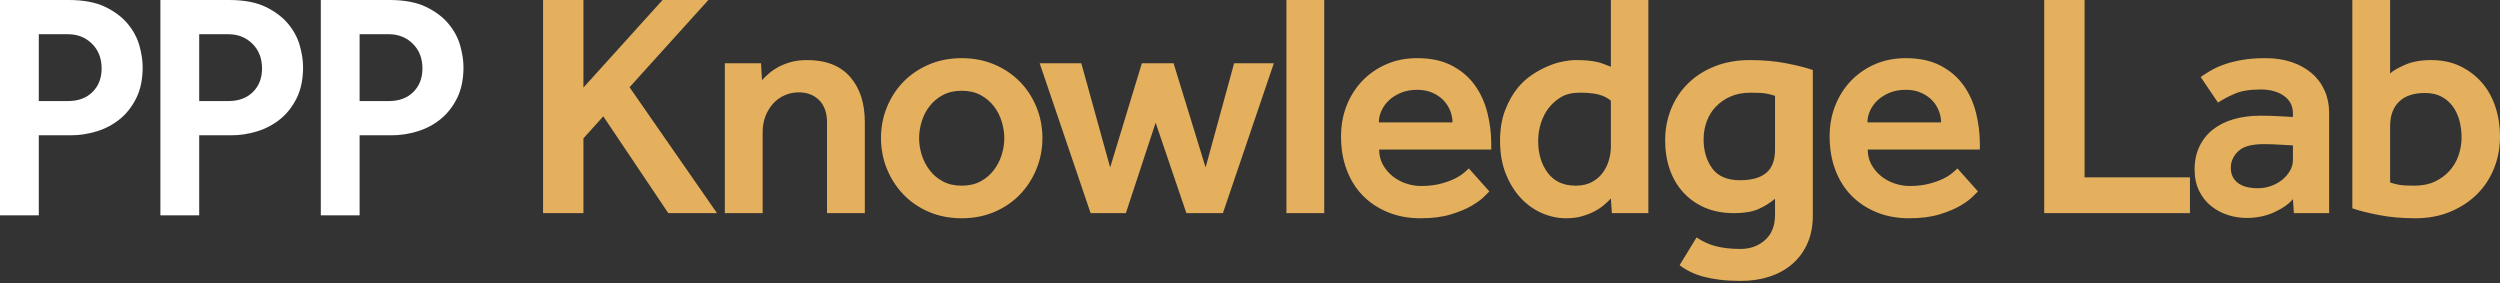 <svg xmlns="http://www.w3.org/2000/svg" width="600" height="68" viewBox="0 0 600 68">
  <rect x="0" y="0" width="600" height="68" fill="#333333" stroke="none"/>
  <g fill="none" fill-rule="evenodd">
    <path fill="#E4B05E" d="M130.337,0 L140.023,0 L140.023,21.015 L159.012,0 L170.005,0 L151.094,20.938 L172.081,51.156 L160.395,51.156 L144.79,27.917 L140.023,33.209 L140.023,51.156 L130.337,51.156 L130.337,0 Z M173.961,15.186 L182.648,15.186 L182.879,19.251 C183.34,18.739 183.891,18.203 184.531,17.64 C185.172,17.078 185.941,16.554 186.838,16.068 C187.735,15.582 188.747,15.186 189.874,14.879 C191.002,14.572 192.283,14.419 193.718,14.419 C198.228,14.419 201.662,15.761 204.019,18.445 C206.377,21.13 207.556,24.747 207.556,29.298 L207.556,51.156 L198.484,51.156 L198.484,29.375 C198.484,27.074 197.857,25.297 196.601,24.044 C195.345,22.791 193.718,22.165 191.719,22.165 C190.489,22.165 189.336,22.408 188.26,22.894 C187.184,23.379 186.261,24.057 185.492,24.926 C184.724,25.795 184.121,26.805 183.686,27.956 C183.25,29.106 183.032,30.346 183.032,31.675 L183.032,51.156 L173.961,51.156 L173.961,15.186 Z M211.435,33.133 C211.435,30.525 211.909,28.058 212.857,25.731 C213.805,23.405 215.125,21.373 216.816,19.634 C218.508,17.896 220.545,16.515 222.928,15.493 C225.311,14.47 227.938,13.959 230.808,13.959 C233.678,13.959 236.304,14.47 238.687,15.493 C241.071,16.515 243.108,17.896 244.799,19.634 C246.49,21.373 247.81,23.405 248.758,25.731 C249.706,28.058 250.18,30.525 250.18,33.133 C250.18,35.74 249.706,38.207 248.758,40.534 C247.81,42.86 246.49,44.905 244.799,46.669 C243.108,48.433 241.071,49.827 238.687,50.849 C236.304,51.872 233.678,52.383 230.808,52.383 C227.938,52.383 225.311,51.872 222.928,50.849 C220.545,49.827 218.508,48.433 216.816,46.669 C215.125,44.905 213.805,42.86 212.857,40.534 C211.909,38.207 211.435,35.74 211.435,33.133 L211.435,33.133 Z M230.808,44.56 C232.55,44.56 234.062,44.215 235.343,43.525 C236.625,42.835 237.688,41.927 238.534,40.802 C239.379,39.677 240.007,38.45 240.417,37.121 C240.827,35.791 241.032,34.462 241.032,33.133 C241.032,31.854 240.827,30.538 240.417,29.183 C240.007,27.828 239.379,26.601 238.534,25.501 C237.688,24.402 236.625,23.507 235.343,22.817 C234.062,22.127 232.55,21.782 230.808,21.782 C229.065,21.782 227.553,22.127 226.272,22.817 C224.991,23.507 223.927,24.402 223.082,25.501 C222.236,26.601 221.608,27.828 221.198,29.183 C220.788,30.538 220.583,31.854 220.583,33.133 C220.583,34.462 220.788,35.791 221.198,37.121 C221.608,38.45 222.236,39.677 223.082,40.802 C223.927,41.927 224.991,42.835 226.272,43.525 C227.553,44.215 229.065,44.56 230.808,44.56 L230.808,44.56 Z M249.524,15.186 L259.518,15.186 L266.437,40.189 L274.047,15.186 L281.658,15.186 L289.345,40.189 L296.187,15.186 L305.72,15.186 L293.497,51.156 L284.733,51.156 L277.353,29.451 L270.203,51.156 L261.747,51.156 L249.524,15.186 Z M308.742,0 L317.813,0 L317.813,51.156 L308.742,51.156 L308.742,0 Z M357.44,45.941 C357.286,46.094 356.863,46.516 356.171,47.206 C355.479,47.897 354.48,48.625 353.173,49.392 C351.866,50.159 350.2,50.849 348.176,51.463 C346.152,52.077 343.73,52.383 340.911,52.383 C338.041,52.383 335.428,51.898 333.07,50.926 C330.712,49.955 328.701,48.612 327.035,46.9 C325.37,45.187 324.088,43.129 323.191,40.726 C322.295,38.322 321.846,35.664 321.846,32.749 C321.846,30.09 322.295,27.623 323.191,25.348 C324.088,23.073 325.344,21.091 326.958,19.404 C328.573,17.717 330.495,16.387 332.724,15.416 C334.953,14.444 337.426,13.959 340.143,13.959 C343.423,13.959 346.203,14.559 348.484,15.761 C350.764,16.963 352.596,18.535 353.98,20.478 C355.364,22.421 356.363,24.619 356.978,27.074 C357.593,29.528 357.901,32.033 357.901,34.59 L357.901,35.894 L330.994,35.894 C330.994,37.223 331.289,38.425 331.878,39.498 C332.468,40.572 333.237,41.492 334.185,42.259 C335.133,43.026 336.209,43.614 337.413,44.023 C338.618,44.433 339.809,44.637 340.988,44.637 C342.731,44.637 344.255,44.471 345.562,44.139 C346.869,43.806 347.984,43.423 348.906,42.988 C349.829,42.553 350.585,42.093 351.174,41.608 C351.764,41.122 352.212,40.726 352.52,40.419 L357.44,45.941 Z M348.599,29.375 C348.599,28.454 348.42,27.534 348.061,26.613 C347.702,25.693 347.177,24.862 346.485,24.121 C345.793,23.379 344.909,22.766 343.833,22.28 C342.756,21.794 341.526,21.552 340.143,21.552 C338.656,21.552 337.337,21.794 336.183,22.28 C335.03,22.766 334.069,23.379 333.301,24.121 C332.532,24.862 331.942,25.693 331.532,26.613 C331.122,27.534 330.917,28.454 330.917,29.375 L348.599,29.375 Z M386.611,47.628 C386.15,48.139 385.586,48.676 384.92,49.239 C384.253,49.801 383.472,50.313 382.575,50.773 C381.678,51.233 380.679,51.616 379.577,51.923 C378.475,52.23 377.232,52.383 375.848,52.383 C373.901,52.383 371.979,51.974 370.083,51.156 C368.186,50.338 366.495,49.137 365.009,47.551 C363.523,45.966 362.318,44.023 361.396,41.723 C360.473,39.422 360.012,36.789 360.012,33.823 C360.012,31.011 360.422,28.544 361.242,26.422 C362.062,24.3 363.087,22.497 364.317,21.015 C365.342,19.788 366.47,18.765 367.7,17.947 C368.93,17.129 370.172,16.451 371.428,15.914 C372.684,15.378 373.901,14.994 375.08,14.764 C376.258,14.534 377.283,14.419 378.155,14.419 C379.333,14.419 380.307,14.457 381.076,14.534 C381.845,14.611 382.537,14.713 383.152,14.841 C383.767,14.968 384.33,15.135 384.843,15.339 C385.355,15.544 385.945,15.774 386.611,16.029 L386.611,0 L395.605,0 L395.605,51.156 L386.842,51.156 L386.611,47.628 Z M386.611,24.159 C385.74,23.443 384.727,22.945 383.574,22.664 C382.421,22.382 380.948,22.242 379.154,22.242 C377.36,22.242 375.874,22.587 374.695,23.277 C373.516,23.967 372.491,24.875 371.62,26 C370.851,27.023 370.249,28.211 369.814,29.566 C369.378,30.921 369.16,32.34 369.16,33.823 C369.16,36.891 369.929,39.447 371.466,41.493 C373.004,43.538 375.233,44.56 378.155,44.56 C379.692,44.56 380.999,44.266 382.075,43.678 C383.152,43.09 384.023,42.336 384.689,41.416 C385.355,40.495 385.842,39.486 386.15,38.386 C386.457,37.287 386.611,36.226 386.611,35.203 L386.611,24.159 Z M407.172,56.985 C408.607,57.957 410.158,58.66 411.823,59.094 C413.489,59.529 415.449,59.746 417.704,59.746 C420.062,59.746 422.035,59.03 423.624,57.599 C425.212,56.167 426.007,54.173 426.007,51.616 L426.007,47.705 C424.777,48.727 423.431,49.558 421.971,50.197 C420.51,50.837 418.575,51.156 416.167,51.156 C413.553,51.156 411.234,50.722 409.209,49.852 C407.185,48.983 405.455,47.769 404.02,46.209 C402.585,44.65 401.496,42.809 400.753,40.687 C400.01,38.565 399.638,36.226 399.638,33.67 C399.638,31.011 400.112,28.505 401.061,26.153 C402.009,23.801 403.367,21.756 405.135,20.018 C406.903,18.279 409.043,16.911 411.554,15.914 C414.065,14.917 416.884,14.419 420.01,14.419 C423.137,14.419 426.02,14.674 428.659,15.186 C431.298,15.697 433.438,16.234 435.078,16.796 L435.078,51.77 C435.078,54.275 434.642,56.499 433.771,58.442 C432.9,60.385 431.696,62.021 430.158,63.351 C428.621,64.68 426.801,65.69 424.7,66.38 C422.599,67.071 420.318,67.416 417.858,67.416 C415.962,67.416 414.283,67.326 412.823,67.147 C411.362,66.968 410.055,66.725 408.902,66.419 C407.749,66.112 406.698,65.728 405.75,65.268 C404.802,64.808 403.918,64.271 403.098,63.658 L407.172,56.985 Z M426.007,23.009 C425.289,22.753 424.546,22.561 423.777,22.434 C423.009,22.306 421.804,22.242 420.164,22.242 C418.319,22.242 416.705,22.549 415.321,23.162 C413.937,23.776 412.759,24.594 411.785,25.616 C410.811,26.639 410.081,27.828 409.594,29.183 C409.107,30.538 408.863,31.957 408.863,33.439 C408.863,36.2 409.555,38.527 410.939,40.419 C412.323,42.311 414.552,43.257 417.627,43.257 C420.395,43.257 422.483,42.669 423.893,41.493 C425.302,40.316 426.007,38.45 426.007,35.894 L426.007,23.009 Z M474.705,45.941 C474.551,46.094 474.128,46.516 473.436,47.206 C472.744,47.897 471.745,48.625 470.438,49.392 C469.131,50.159 467.465,50.849 465.441,51.463 C463.417,52.077 460.995,52.383 458.176,52.383 C455.306,52.383 452.692,51.898 450.335,50.926 C447.977,49.955 445.966,48.612 444.3,46.9 C442.635,45.187 441.353,43.129 440.456,40.726 C439.56,38.322 439.111,35.664 439.111,32.749 C439.111,30.09 439.56,27.623 440.456,25.348 C441.353,23.073 442.609,21.091 444.223,19.404 C445.838,17.717 447.76,16.387 449.989,15.416 C452.218,14.444 454.691,13.959 457.407,13.959 C460.688,13.959 463.468,14.559 465.749,15.761 C468.029,16.963 469.861,18.535 471.245,20.478 C472.629,22.421 473.628,24.619 474.243,27.074 C474.858,29.528 475.166,32.033 475.166,34.59 L475.166,35.894 L448.259,35.894 C448.259,37.223 448.554,38.425 449.143,39.498 C449.733,40.572 450.501,41.492 451.45,42.259 C452.398,43.026 453.474,43.614 454.678,44.023 C455.883,44.433 457.074,44.637 458.253,44.637 C459.996,44.637 461.52,44.471 462.827,44.139 C464.134,43.806 465.249,43.423 466.171,42.988 C467.094,42.553 467.85,42.093 468.439,41.608 C469.029,41.122 469.477,40.726 469.784,40.419 L474.705,45.941 Z M465.864,29.375 C465.864,28.454 465.684,27.534 465.326,26.613 C464.967,25.693 464.442,24.862 463.75,24.121 C463.058,23.379 462.174,22.766 461.098,22.28 C460.021,21.794 458.791,21.552 457.407,21.552 C455.921,21.552 454.602,21.794 453.448,22.28 C452.295,22.766 451.334,23.379 450.566,24.121 C449.797,24.862 449.207,25.693 448.797,26.613 C448.387,27.534 448.182,28.454 448.182,29.375 L465.864,29.375 Z M490.612,0 L500.298,0 L500.298,42.566 L525.59,42.566 L525.59,51.156 L490.612,51.156 L490.612,0 Z M550.303,47.782 C549.329,48.958 547.843,50.006 545.844,50.926 C543.845,51.846 541.616,52.307 539.156,52.307 C537.67,52.307 536.196,52.077 534.736,51.616 C533.275,51.156 531.942,50.453 530.738,49.507 C529.534,48.561 528.56,47.347 527.817,45.864 C527.074,44.381 526.702,42.643 526.702,40.649 C526.702,38.604 527.086,36.776 527.855,35.165 C528.624,33.554 529.7,32.2 531.084,31.1 C532.468,30.001 534.133,29.17 536.081,28.608 C538.028,28.045 540.181,27.764 542.538,27.764 C543.256,27.764 544.05,27.777 544.922,27.802 C545.793,27.828 546.638,27.866 547.458,27.917 C548.381,27.968 549.329,28.02 550.303,28.071 L550.303,27.227 C550.303,25.437 549.585,24.031 548.15,23.009 C546.715,21.986 544.845,21.475 542.538,21.475 C539.976,21.475 537.926,21.807 536.388,22.472 C534.851,23.137 533.493,23.852 532.314,24.619 L528.163,18.484 C528.88,17.972 529.7,17.448 530.623,16.911 C531.545,16.375 532.621,15.889 533.851,15.454 C535.081,15.02 536.504,14.662 538.118,14.38 C539.732,14.099 541.616,13.959 543.768,13.959 C546.075,13.959 548.163,14.278 550.034,14.917 C551.904,15.556 553.506,16.451 554.839,17.602 C556.171,18.752 557.196,20.133 557.914,21.743 C558.631,23.354 558.99,25.105 558.99,26.997 L558.99,51.156 L550.533,51.156 L550.303,47.782 Z M550.303,34.897 C549.38,34.846 548.483,34.794 547.612,34.743 C546.895,34.692 546.139,34.654 545.344,34.628 C544.55,34.603 543.871,34.59 543.307,34.59 C540.386,34.59 538.336,35.165 537.157,36.316 C535.978,37.466 535.389,38.783 535.389,40.265 C535.389,41.799 535.94,43.001 537.042,43.87 C538.144,44.739 539.771,45.174 541.923,45.174 C543,45.174 544.037,44.995 545.037,44.637 C546.036,44.279 546.92,43.793 547.689,43.18 C548.458,42.566 549.086,41.85 549.573,41.032 C550.059,40.214 550.303,39.345 550.303,38.425 L550.303,34.897 Z M564.56,0 L573.632,0 L573.632,17.64 C574.247,17.026 575.425,16.336 577.168,15.569 C578.91,14.802 581.012,14.419 583.472,14.419 C586.086,14.419 588.405,14.905 590.429,15.876 C592.453,16.848 594.183,18.151 595.618,19.788 C597.053,21.424 598.142,23.367 598.885,25.616 C599.628,27.866 600,30.244 600,32.749 C600,35.459 599.526,38.003 598.578,40.38 C597.63,42.758 596.272,44.829 594.503,46.593 C592.735,48.357 590.596,49.763 588.084,50.811 C585.573,51.859 582.754,52.383 579.628,52.383 C576.502,52.383 573.619,52.128 570.979,51.616 C568.34,51.105 566.2,50.568 564.56,50.006 L564.56,0 Z M573.632,43.793 C574.349,44.049 575.092,44.241 575.861,44.369 C576.63,44.496 577.834,44.56 579.474,44.56 C581.319,44.56 582.934,44.241 584.317,43.602 C585.701,42.963 586.88,42.106 587.854,41.032 C588.827,39.959 589.558,38.719 590.045,37.313 C590.531,35.906 590.775,34.462 590.775,32.979 C590.775,31.599 590.608,30.269 590.275,28.991 C589.942,27.713 589.417,26.575 588.699,25.578 C587.982,24.581 587.072,23.789 585.97,23.201 C584.868,22.613 583.549,22.319 582.011,22.319 C579.244,22.319 577.155,23.022 575.746,24.428 C574.336,25.834 573.632,27.764 573.632,30.218 L573.632,43.793 Z"/>
    <path fill="#FFF" d="M0,0 L16.467,0 C20.058,0 22.994,0.555 25.277,1.666 C27.56,2.777 29.368,4.146 30.702,5.773 C32.036,7.4 32.959,9.144 33.472,11.003 C33.985,12.863 34.241,14.568 34.241,16.118 C34.241,19.011 33.728,21.49 32.703,23.557 C31.677,25.623 30.343,27.315 28.701,28.632 C27.06,29.95 25.213,30.918 23.161,31.538 C21.109,32.158 19.083,32.468 17.082,32.468 L9.311,32.468 L9.311,51.685 L0,51.685 L0,0 Z M16.313,24.254 C18.775,24.254 20.737,23.531 22.199,22.084 C23.661,20.638 24.392,18.752 24.392,16.428 C24.392,14 23.623,12.024 22.084,10.5 C20.545,8.976 18.621,8.214 16.313,8.214 L9.311,8.214 L9.311,24.254 L16.313,24.254 Z M38.497,0 L54.964,0 C58.555,0 61.492,0.555 63.774,1.666 C66.057,2.777 67.865,4.146 69.199,5.773 C70.533,7.4 71.456,9.144 71.969,11.003 C72.482,12.863 72.739,14.568 72.739,16.118 C72.739,19.011 72.226,21.49 71.2,23.557 C70.174,25.623 68.84,27.315 67.199,28.632 C65.557,29.95 63.71,30.918 61.658,31.538 C59.606,32.158 57.58,32.468 55.58,32.468 L47.808,32.468 L47.808,51.685 L38.497,51.685 L38.497,0 Z M54.81,24.254 C57.272,24.254 59.234,23.531 60.696,22.084 C62.158,20.638 62.889,18.752 62.889,16.428 C62.889,14 62.12,12.024 60.581,10.5 C59.042,8.976 57.118,8.214 54.81,8.214 L47.808,8.214 L47.808,24.254 L54.81,24.254 Z M76.994,0 L93.461,0 C97.052,0 99.989,0.555 102.272,1.666 C104.554,2.777 106.363,4.146 107.696,5.773 C109.03,7.4 109.954,9.144 110.466,11.003 C110.979,12.863 111.236,14.568 111.236,16.118 C111.236,19.011 110.723,21.49 109.697,23.557 C108.671,25.623 107.337,27.315 105.696,28.632 C104.054,29.95 102.208,30.918 100.156,31.538 C98.104,32.158 96.077,32.468 94.077,32.468 L86.305,32.468 L86.305,51.685 L76.994,51.685 L76.994,0 Z M93.307,24.254 C95.77,24.254 97.732,23.531 99.194,22.084 C100.656,20.638 101.387,18.752 101.387,16.428 C101.387,14 100.617,12.024 99.078,10.5 C97.539,8.976 95.616,8.214 93.307,8.214 L86.305,8.214 L86.305,24.254 L93.307,24.254 Z"/>
  </g>
</svg>
